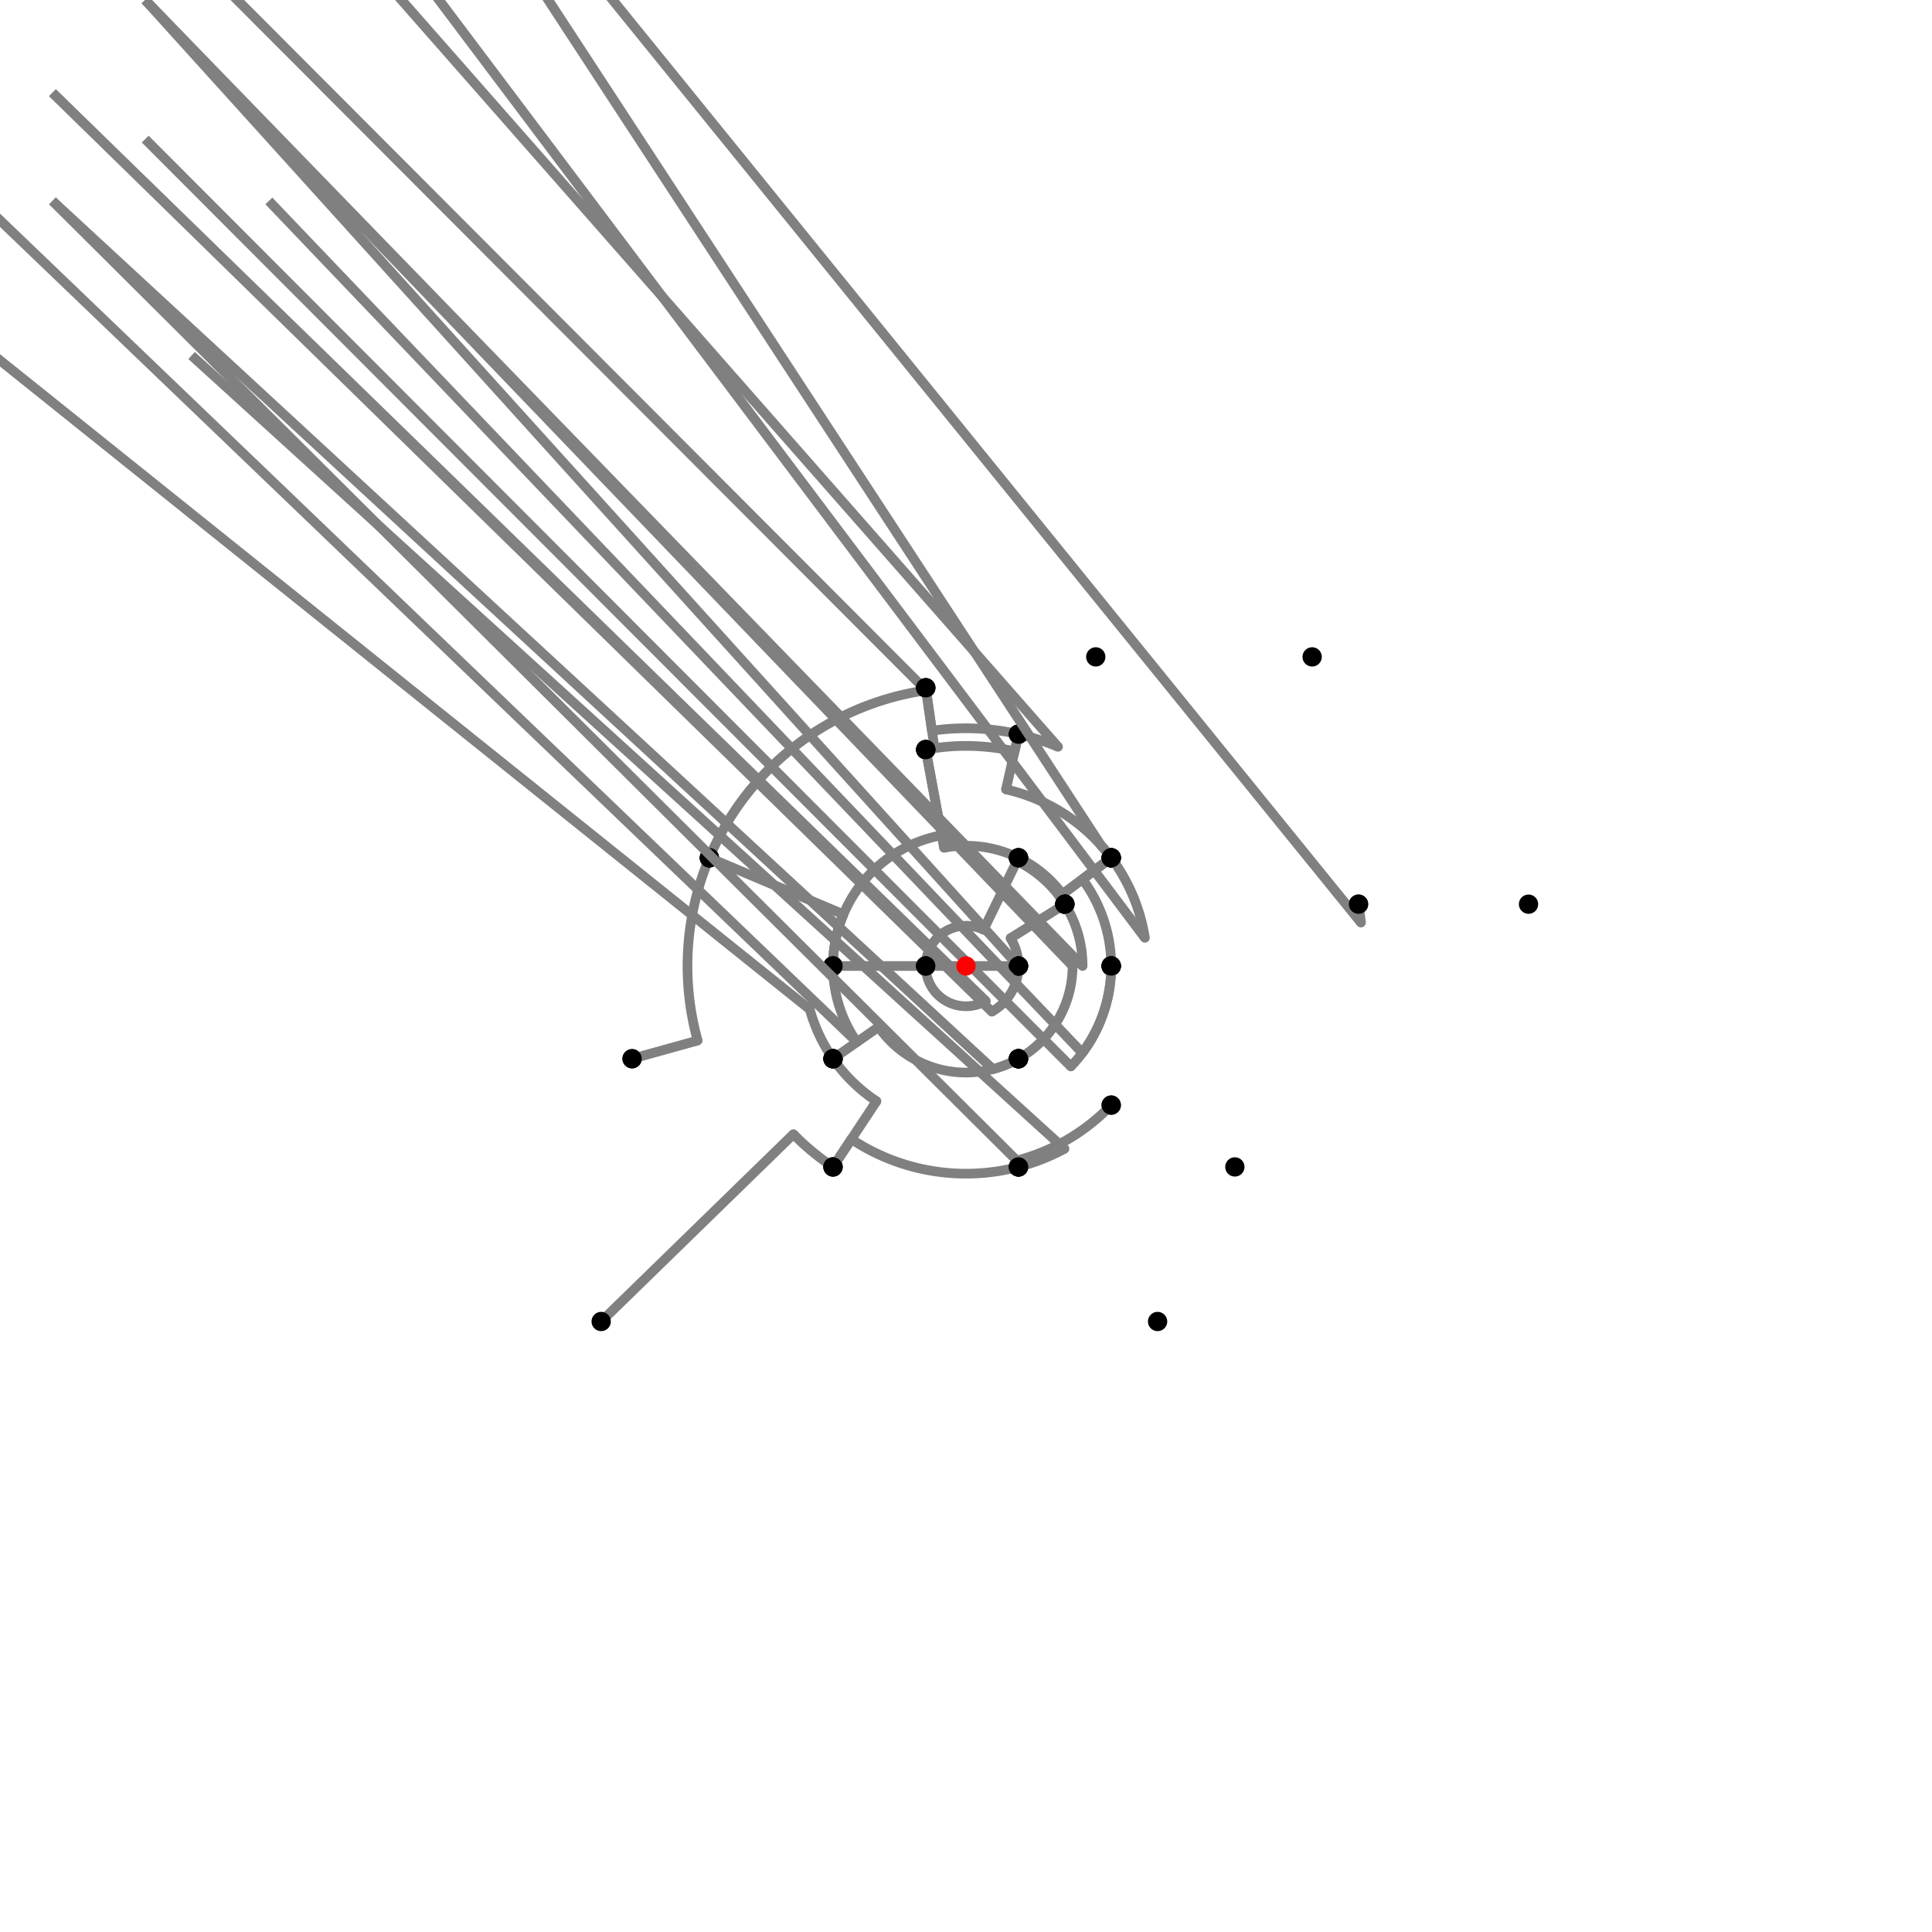 <?xml version="1.0" encoding="UTF-8"?>
<svg xmlns="http://www.w3.org/2000/svg" xmlns:xlink="http://www.w3.org/1999/xlink"
     width="1000" height="1000" viewBox="0 0 1000 1000">
<defs>
</defs>
<rect x="0" y="0" width="1000" height="1000" fill="white" />
<path d="M311.164,684.0 L410.675,587.037" stroke="grey" stroke-width="5" />
<circle cx="410.675" cy="587.037" r="2.5" fill="grey" stroke="none" />
<path d="M410.675,587.037 A124.717,124.717,0,0,0,431.164,604.0" stroke="grey" stroke-width="5" fill="none" />
<circle cx="311.164" cy="684.0" r="5" fill="black" stroke="none" />
<circle cx="431.164" cy="604.0" r="5" fill="black" stroke="none" />
<path d="M431.164,604.0 L453.682,569.979" stroke="grey" stroke-width="5" />
<circle cx="453.682" cy="569.979" r="2.5" fill="grey" stroke="none" />
<path d="M453.682,569.979 A83.919,83.919,0,0,1,431.164,548.0" stroke="grey" stroke-width="5" fill="none" />
<circle cx="431.164" cy="604.0" r="5" fill="black" stroke="none" />
<circle cx="431.164" cy="548.0" r="5" fill="black" stroke="none" />
<path d="M431.164,548.0 A83.919,83.919,0,0,1,419.142,522.456" stroke="grey" stroke-width="5" fill="none" />
<path d="M419.142,522.456 L-172.836,48.0" stroke="grey" stroke-width="5" />
<circle cx="419.142" cy="522.456" r="2.5" fill="grey" stroke="none" />
<circle cx="431.164" cy="548.0" r="5" fill="black" stroke="none" />
<circle cx="327.164" cy="548.0" r="5" fill="black" stroke="none" />
<path d="M327.164,548.0 L361.1,538.575" stroke="grey" stroke-width="5" />
<circle cx="361.1" cy="538.575" r="2.5" fill="grey" stroke="none" />
<path d="M361.1,538.575 A144.157,144.157,0,0,1,367.164,444.0" stroke="grey" stroke-width="5" fill="none" />
<circle cx="327.164" cy="548.0" r="5" fill="black" stroke="none" />
<circle cx="367.164" cy="444.0" r="5" fill="black" stroke="none" />
<path d="M367.164,444.0 A144.157,144.157,0,0,1,479.357,357.329" stroke="grey" stroke-width="5" fill="none" />
<path d="M479.357,357.329 L-20.836,-144.0" stroke="grey" stroke-width="5" />
<circle cx="479.357" cy="357.329" r="2.5" fill="grey" stroke="none" />
<circle cx="367.164" cy="444.0" r="5" fill="black" stroke="none" />
<circle cx="479.164" cy="356.0" r="5" fill="black" stroke="none" />
<path d="M479.164,356.0 L482.381,378.232" stroke="grey" stroke-width="5" />
<circle cx="482.381" cy="378.232" r="2.5" fill="grey" stroke="none" />
<path d="M482.381,378.232 A123.036,123.036,0,0,1,527.164,380.0" stroke="grey" stroke-width="5" fill="none" />
<circle cx="479.164" cy="356.0" r="5" fill="black" stroke="none" />
<circle cx="527.164" cy="380.0" r="5" fill="black" stroke="none" />
<path d="M527.164,380.0 L525.152,388.89" stroke="grey" stroke-width="5" />
<circle cx="525.152" cy="388.89" r="2.5" fill="grey" stroke="none" />
<path d="M525.152,388.89 A113.922,113.922,0,0,0,479.164,388.0" stroke="grey" stroke-width="5" fill="none" />
<circle cx="527.164" cy="380.0" r="5" fill="black" stroke="none" />
<circle cx="479.164" cy="388.0" r="5" fill="black" stroke="none" />
<path d="M479.164,356.0 L483.686,387.253" stroke="grey" stroke-width="5" />
<circle cx="483.686" cy="387.253" r="2.5" fill="grey" stroke="none" />
<path d="M483.686,387.253 A113.922,113.922,0,0,0,479.164,388.0" stroke="grey" stroke-width="5" fill="none" />
<circle cx="479.164" cy="356.0" r="5" fill="black" stroke="none" />
<circle cx="479.164" cy="388.0" r="5" fill="black" stroke="none" />
<path d="M479.164,388.0 L487.41,432.325" stroke="grey" stroke-width="5" />
<circle cx="487.41" cy="432.325" r="2.5" fill="grey" stroke="none" />
<path d="M487.41,432.325 A68.836,68.836,0,0,0,431.164,500.0" stroke="grey" stroke-width="5" fill="none" />
<circle cx="479.164" cy="388.0" r="5" fill="black" stroke="none" />
<circle cx="431.164" cy="500.0" r="5" fill="black" stroke="none" />
<path d="M367.164,444.0 L436.57,473.26" stroke="grey" stroke-width="5" />
<circle cx="436.57" cy="473.26" r="2.5" fill="grey" stroke="none" />
<path d="M436.57,473.26 A68.836,68.836,0,0,0,431.164,500.0" stroke="grey" stroke-width="5" fill="none" />
<circle cx="367.164" cy="444.0" r="5" fill="black" stroke="none" />
<circle cx="431.164" cy="500.0" r="5" fill="black" stroke="none" />
<path d="M431.164,500.0 A68.836,68.836,0,0,0,443.536,539.373" stroke="grey" stroke-width="5" fill="none" />
<path d="M443.536,539.373 L-68.836,48.0" stroke="grey" stroke-width="5" />
<circle cx="443.536" cy="539.373" r="2.5" fill="grey" stroke="none" />
<circle cx="431.164" cy="500.0" r="5" fill="black" stroke="none" />
<circle cx="431.164" cy="548.0" r="5" fill="black" stroke="none" />
<path d="M527.164,380.0 A123.036,123.036,0,0,1,547.622,386.554" stroke="grey" stroke-width="5" fill="none" />
<path d="M547.622,386.554 L67.164,-160.0" stroke="grey" stroke-width="5" />
<circle cx="547.622" cy="386.554" r="2.5" fill="grey" stroke="none" />
<circle cx="527.164" cy="380.0" r="5" fill="black" stroke="none" />
<circle cx="567.164" cy="340.0" r="5" fill="black" stroke="none" />
<path d="M527.164,380.0 L520.694,408.581" stroke="grey" stroke-width="5" />
<circle cx="520.694" cy="408.581" r="2.5" fill="grey" stroke="none" />
<path d="M520.694,408.581 A93.732,93.732,0,0,1,575.164,444.0" stroke="grey" stroke-width="5" fill="none" />
<circle cx="527.164" cy="380.0" r="5" fill="black" stroke="none" />
<circle cx="575.164" cy="444.0" r="5" fill="black" stroke="none" />
<path d="M479.164,388.0 L488.617,438.809" stroke="grey" stroke-width="5" />
<circle cx="488.617" cy="438.809" r="2.5" fill="grey" stroke="none" />
<path d="M488.617,438.809 A62.241,62.241,0,0,1,527.164,444.0" stroke="grey" stroke-width="5" fill="none" />
<circle cx="479.164" cy="388.0" r="5" fill="black" stroke="none" />
<circle cx="527.164" cy="444.0" r="5" fill="black" stroke="none" />
<path d="M431.164,500.0 L479.164,500.0" stroke="grey" stroke-width="5" />
<circle cx="479.164" cy="500.0" r="2.5" fill="grey" stroke="none" />
<path d="M479.164,500.0 A20.836,20.836,0,0,1,479.164,500.0" stroke="grey" stroke-width="5" fill="none" />
<circle cx="431.164" cy="500.0" r="5" fill="black" stroke="none" />
<circle cx="479.164" cy="500.0" r="5" fill="black" stroke="none" />
<path d="M431.164,548.0 L454.76,531.547" stroke="grey" stroke-width="5" />
<circle cx="454.76" cy="531.547" r="2.5" fill="grey" stroke="none" />
<path d="M454.76,531.547 A55.153,55.153,0,0,0,527.164,548.0" stroke="grey" stroke-width="5" fill="none" />
<circle cx="431.164" cy="548.0" r="5" fill="black" stroke="none" />
<circle cx="527.164" cy="548.0" r="5" fill="black" stroke="none" />
<path d="M431.164,604.0 L440.673,589.634" stroke="grey" stroke-width="5" />
<circle cx="440.673" cy="589.634" r="2.5" fill="grey" stroke="none" />
<path d="M440.673,589.634 A107.489,107.489,0,0,0,527.164,604.0" stroke="grey" stroke-width="5" fill="none" />
<circle cx="431.164" cy="604.0" r="5" fill="black" stroke="none" />
<circle cx="527.164" cy="604.0" r="5" fill="black" stroke="none" />
<path d="M575.164,444.0 L549.911,462.814" stroke="grey" stroke-width="5" />
<circle cx="549.911" cy="462.814" r="2.5" fill="grey" stroke="none" />
<path d="M549.911,462.814 A62.241,62.241,0,0,0,527.164,444.0" stroke="grey" stroke-width="5" fill="none" />
<circle cx="575.164" cy="444.0" r="5" fill="black" stroke="none" />
<circle cx="527.164" cy="444.0" r="5" fill="black" stroke="none" />
<path d="M527.164,444.0 L509.094,481.254" stroke="grey" stroke-width="5" />
<circle cx="509.094" cy="481.254" r="2.5" fill="grey" stroke="none" />
<path d="M509.094,481.254 A20.836,20.836,0,0,0,479.164,500.0" stroke="grey" stroke-width="5" fill="none" />
<circle cx="527.164" cy="444.0" r="5" fill="black" stroke="none" />
<circle cx="479.164" cy="500.0" r="5" fill="black" stroke="none" />
<path d="M479.164,500.0 A20.836,20.836,0,0,0,510.262,518.133" stroke="grey" stroke-width="5" fill="none" />
<path d="M510.262,518.133 L27.164,48.0" stroke="grey" stroke-width="5" />
<circle cx="510.262" cy="518.133" r="2.5" fill="grey" stroke="none" />
<circle cx="479.164" cy="500.0" r="5" fill="black" stroke="none" />
<circle cx="527.164" cy="548.0" r="5" fill="black" stroke="none" />
<path d="M527.164,548.0 A55.153,55.153,0,0,1,513.938,553.363" stroke="grey" stroke-width="5" fill="none" />
<path d="M513.938,553.363 L27.164,104.0" stroke="grey" stroke-width="5" />
<circle cx="513.938" cy="553.363" r="2.5" fill="grey" stroke="none" />
<circle cx="527.164" cy="548.0" r="5" fill="black" stroke="none" />
<circle cx="527.164" cy="604.0" r="5" fill="black" stroke="none" />
<path d="M527.164,604.0 A107.489,107.489,0,0,0,550.995,594.622" stroke="grey" stroke-width="5" fill="none" />
<path d="M550.995,594.622 L99.164,184.0" stroke="grey" stroke-width="5" />
<circle cx="550.995" cy="594.622" r="2.5" fill="grey" stroke="none" />
<circle cx="527.164" cy="604.0" r="5" fill="black" stroke="none" />
<circle cx="599.164" cy="684.0" r="5" fill="black" stroke="none" />
<path d="M575.164,444.0 L548.393,463.946" stroke="grey" stroke-width="5" />
<circle cx="548.393" cy="463.946" r="2.5" fill="grey" stroke="none" />
<path d="M548.393,463.946 A60.347,60.347,0,0,1,551.164,468.0" stroke="grey" stroke-width="5" fill="none" />
<circle cx="575.164" cy="444.0" r="5" fill="black" stroke="none" />
<circle cx="551.164" cy="468.0" r="5" fill="black" stroke="none" />
<path d="M551.164,468.0 L523.031,485.596" stroke="grey" stroke-width="5" />
<circle cx="523.031" cy="485.596" r="2.5" fill="grey" stroke="none" />
<path d="M523.031,485.596 A27.164,27.164,0,0,1,527.164,500.0" stroke="grey" stroke-width="5" fill="none" />
<circle cx="551.164" cy="468.0" r="5" fill="black" stroke="none" />
<circle cx="527.164" cy="500.0" r="5" fill="black" stroke="none" />
<path d="M527.164,500.0 A27.164,27.164,0,0,1,513.379,523.641" stroke="grey" stroke-width="5" fill="none" />
<path d="M513.379,523.641 L27.164,48.0" stroke="grey" stroke-width="5" />
<circle cx="513.379" cy="523.641" r="2.5" fill="grey" stroke="none" />
<circle cx="527.164" cy="500.0" r="5" fill="black" stroke="none" />
<circle cx="527.164" cy="548.0" r="5" fill="black" stroke="none" />
<path d="M527.164,444.0 L526.338,445.704" stroke="grey" stroke-width="5" />
<circle cx="526.338" cy="445.704" r="2.5" fill="grey" stroke="none" />
<path d="M526.338,445.704 A60.347,60.347,0,0,1,551.164,468.0" stroke="grey" stroke-width="5" fill="none" />
<circle cx="527.164" cy="444.0" r="5" fill="black" stroke="none" />
<circle cx="551.164" cy="468.0" r="5" fill="black" stroke="none" />
<path d="M479.164,500.0 L527.164,500.0" stroke="grey" stroke-width="5" />
<circle cx="479.164" cy="500.0" r="5" fill="black" stroke="none" />
<circle cx="527.164" cy="500.0" r="5" fill="black" stroke="none" />
<path d="M575.164,444.0 L560.275,455.093" stroke="grey" stroke-width="5" />
<circle cx="560.275" cy="455.093" r="2.5" fill="grey" stroke="none" />
<path d="M560.275,455.093 A75.164,75.164,0,0,1,575.164,500.0" stroke="grey" stroke-width="5" fill="none" />
<circle cx="575.164" cy="444.0" r="5" fill="black" stroke="none" />
<circle cx="575.164" cy="500.0" r="5" fill="black" stroke="none" />
<path d="M551.164,468.0 A60.347,60.347,0,0,1,560.347,500.0" stroke="grey" stroke-width="5" fill="none" />
<path d="M560.347,500.0 L75.164,0.0" stroke="grey" stroke-width="5" />
<circle cx="560.347" cy="500.0" r="2.5" fill="grey" stroke="none" />
<circle cx="551.164" cy="468.0" r="5" fill="black" stroke="none" />
<circle cx="575.164" cy="500.0" r="5" fill="black" stroke="none" />
<path d="M527.164,500.0 A27.164,27.164,0,0,1,527.164,500.0" stroke="grey" stroke-width="5" fill="none" />
<path d="M527.164,500.0 L75.164,0.0" stroke="grey" stroke-width="5" />
<circle cx="527.164" cy="500.0" r="2.5" fill="grey" stroke="none" />
<circle cx="527.164" cy="500.0" r="5" fill="black" stroke="none" />
<circle cx="575.164" cy="500.0" r="5" fill="black" stroke="none" />
<path d="M527.164,548.0 A55.153,55.153,0,0,0,555.153,500.0" stroke="grey" stroke-width="5" fill="none" />
<path d="M555.153,500.0 L75.164,0.0" stroke="grey" stroke-width="5" />
<circle cx="555.153" cy="500.0" r="2.5" fill="grey" stroke="none" />
<circle cx="527.164" cy="548.0" r="5" fill="black" stroke="none" />
<circle cx="575.164" cy="500.0" r="5" fill="black" stroke="none" />
<path d="M575.164,500.0 A75.164,75.164,0,0,1,554.28,551.994" stroke="grey" stroke-width="5" fill="none" />
<path d="M554.28,551.994 L75.164,72.0" stroke="grey" stroke-width="5" />
<circle cx="554.28" cy="551.994" r="2.5" fill="grey" stroke="none" />
<circle cx="575.164" cy="500.0" r="5" fill="black" stroke="none" />
<circle cx="575.164" cy="572.0" r="5" fill="black" stroke="none" />
<path d="M575.164,572.0 A104.085,104.085,0,0,1,526.304,600.706" stroke="grey" stroke-width="5" fill="none" />
<path d="M526.304,600.706 L27.164,104.0" stroke="grey" stroke-width="5" />
<circle cx="526.304" cy="600.706" r="2.5" fill="grey" stroke="none" />
<circle cx="575.164" cy="572.0" r="5" fill="black" stroke="none" />
<circle cx="527.164" cy="604.0" r="5" fill="black" stroke="none" />
<path d="M575.164,444.0 A93.732,93.732,0,0,0,569.912,437.566" stroke="grey" stroke-width="5" fill="none" />
<path d="M569.912,437.566 L179.164,-160.0" stroke="grey" stroke-width="5" />
<circle cx="569.912" cy="437.566" r="2.5" fill="grey" stroke="none" />
<circle cx="575.164" cy="444.0" r="5" fill="black" stroke="none" />
<circle cx="679.164" cy="340.0" r="5" fill="black" stroke="none" />
<path d="M575.164,444.0 A93.732,93.732,0,0,1,592.59,485.416" stroke="grey" stroke-width="5" fill="none" />
<path d="M592.59,485.416 L203.164,-32.0" stroke="grey" stroke-width="5" />
<circle cx="592.59" cy="485.416" r="2.5" fill="grey" stroke="none" />
<circle cx="575.164" cy="444.0" r="5" fill="black" stroke="none" />
<circle cx="703.164" cy="468.0" r="5" fill="black" stroke="none" />
<path d="M703.164,468.0 A205.669,205.669,0,0,1,704.438,477.532" stroke="grey" stroke-width="5" fill="none" />
<path d="M704.438,477.532 L291.164,-32.0" stroke="grey" stroke-width="5" />
<circle cx="704.438" cy="477.532" r="2.5" fill="grey" stroke="none" />
<circle cx="703.164" cy="468.0" r="5" fill="black" stroke="none" />
<circle cx="791.164" cy="468.0" r="5" fill="black" stroke="none" />
<path d="M575.164,500.0 A75.164,75.164,0,0,1,560.209,544.995" stroke="grey" stroke-width="5" fill="none" />
<path d="M560.209,544.995 L139.164,104.0" stroke="grey" stroke-width="5" />
<circle cx="560.209" cy="544.995" r="2.5" fill="grey" stroke="none" />
<circle cx="575.164" cy="500.0" r="5" fill="black" stroke="none" />
<circle cx="639.164" cy="604.0" r="5" fill="black" stroke="none" />
<circle cx="500" cy="500" r="5" fill="red" stroke="none" />
</svg>